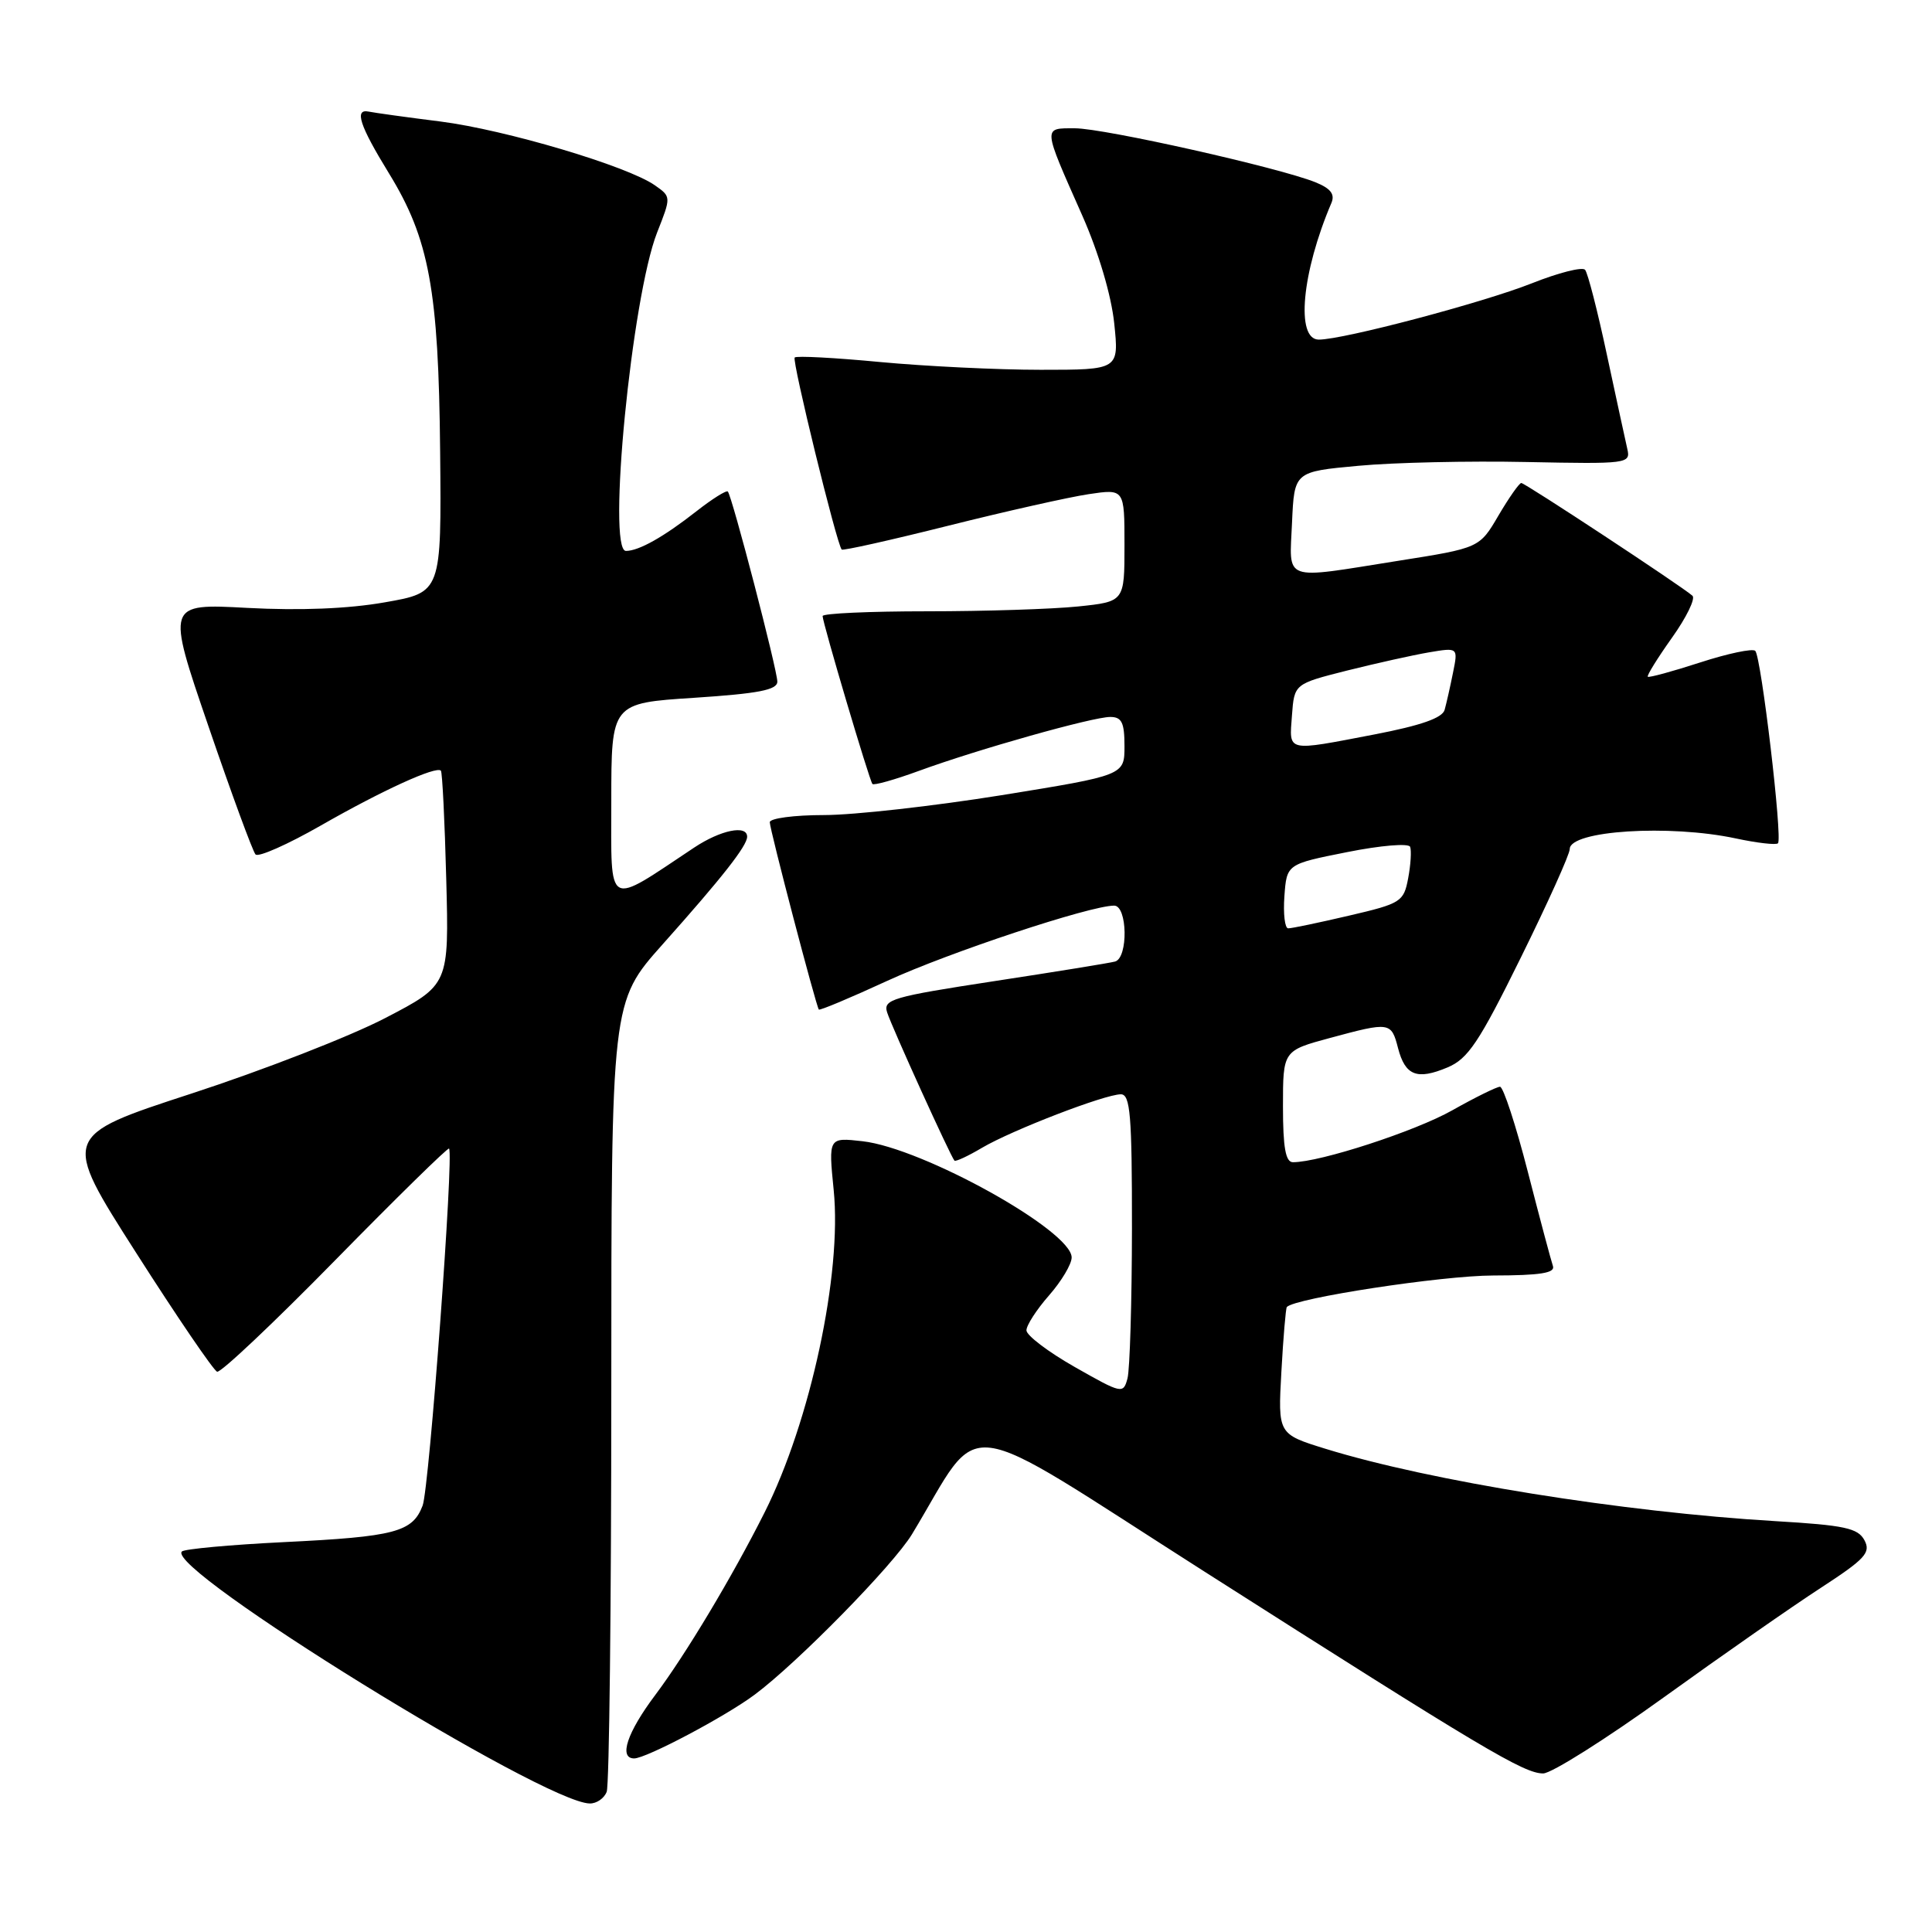 <?xml version="1.0" encoding="UTF-8" standalone="no"?>
<!DOCTYPE svg PUBLIC "-//W3C//DTD SVG 1.1//EN" "http://www.w3.org/Graphics/SVG/1.1/DTD/svg11.dtd" >
<svg xmlns="http://www.w3.org/2000/svg" xmlns:xlink="http://www.w3.org/1999/xlink" version="1.1" viewBox="0 0 256 256">
 <g >
 <path fill="currentColor"
d=" M 80.39 237.42 C 80.73 236.55 81.00 212.65 81.00 184.30 C 81.00 132.76 81.00 132.76 87.80 125.13 C 95.74 116.23 99.00 112.07 99.00 110.87 C 99.00 109.26 95.49 109.98 91.98 112.31 C 80.20 120.14 81.00 120.59 81.00 106.17 C 81.00 93.17 81.00 93.17 92.00 92.46 C 100.51 91.90 103.00 91.42 103.00 90.32 C 103.00 88.77 97.00 65.73 96.44 65.13 C 96.25 64.93 94.38 66.10 92.30 67.73 C 87.94 71.15 84.65 73.00 82.94 73.00 C 80.41 73.00 83.71 39.36 87.07 30.81 C 88.94 26.07 88.94 26.07 86.77 24.55 C 83.13 22.00 66.98 17.20 58.36 16.10 C 53.88 15.54 49.60 14.94 48.86 14.79 C 46.91 14.38 47.65 16.64 51.54 22.97 C 56.87 31.65 58.12 38.41 58.32 59.81 C 58.50 78.50 58.50 78.50 51.00 79.81 C 46.14 80.67 39.72 80.92 32.78 80.55 C 22.05 79.97 22.05 79.97 27.62 96.23 C 30.68 105.18 33.49 112.82 33.86 113.22 C 34.24 113.62 38.13 111.89 42.52 109.38 C 50.68 104.71 57.82 101.46 58.42 102.12 C 58.61 102.33 58.93 108.80 59.13 116.50 C 59.50 130.50 59.50 130.50 51.06 134.89 C 46.42 137.31 34.86 141.81 25.38 144.90 C 8.15 150.52 8.15 150.52 18.03 165.99 C 23.46 174.50 28.30 181.60 28.77 181.76 C 29.25 181.92 36.30 175.26 44.43 166.97 C 52.57 158.67 59.35 152.03 59.50 152.19 C 60.16 152.91 56.88 197.19 56.00 199.50 C 54.66 203.01 52.37 203.62 37.60 204.34 C 30.50 204.69 24.42 205.25 24.10 205.58 C 21.84 207.86 72.03 238.88 78.14 238.97 C 79.05 238.99 80.06 238.29 80.39 237.42 Z  M 220.50 224.88 C 228.20 219.33 237.55 212.81 241.28 210.39 C 247.16 206.56 247.92 205.73 247.05 204.09 C 246.19 202.48 244.41 202.10 235.27 201.56 C 215.02 200.36 189.55 196.27 175.63 191.97 C 169.33 190.02 169.33 190.02 169.79 181.76 C 170.04 177.22 170.37 173.36 170.51 173.19 C 171.54 172.01 191.05 169.02 197.86 169.01 C 204.11 169.00 206.10 168.68 205.77 167.75 C 205.53 167.06 204.03 161.44 202.44 155.25 C 200.85 149.06 199.19 144.00 198.76 144.00 C 198.33 144.00 195.47 145.41 192.42 147.13 C 187.51 149.90 174.92 154.00 171.32 154.00 C 170.35 154.00 170.00 152.06 170.00 146.61 C 170.00 139.22 170.00 139.22 176.25 137.53 C 184.18 135.39 184.35 135.41 185.25 138.89 C 186.20 142.53 187.76 143.14 191.80 141.44 C 194.52 140.30 195.98 138.12 201.50 126.92 C 205.08 119.67 208.00 113.19 208.00 112.50 C 208.00 110.05 221.20 109.21 230.02 111.10 C 232.83 111.70 235.34 111.99 235.59 111.74 C 236.22 111.12 233.37 87.03 232.58 86.24 C 232.23 85.90 228.94 86.59 225.28 87.78 C 221.61 88.97 218.49 89.82 218.34 89.67 C 218.19 89.52 219.63 87.20 221.54 84.51 C 223.46 81.82 224.68 79.31 224.26 78.94 C 222.86 77.69 202.07 64.00 201.58 64.00 C 201.31 64.00 199.95 65.94 198.56 68.30 C 196.04 72.61 196.04 72.61 185.27 74.31 C 169.73 76.78 170.86 77.18 171.20 69.25 C 171.50 62.50 171.50 62.50 180.00 61.72 C 184.68 61.28 194.71 61.06 202.30 61.22 C 215.65 61.49 216.08 61.44 215.63 59.50 C 215.38 58.40 214.16 52.78 212.92 47.00 C 211.69 41.22 210.39 36.16 210.03 35.75 C 209.68 35.33 206.49 36.14 202.95 37.55 C 196.45 40.12 178.00 45.00 174.75 45.00 C 171.66 45.00 172.49 36.09 176.42 26.89 C 176.91 25.73 176.32 24.97 174.30 24.15 C 169.49 22.21 146.29 17.00 142.44 17.00 C 138.15 17.00 138.12 16.63 143.42 28.59 C 145.57 33.46 147.25 39.12 147.64 42.84 C 148.28 49.00 148.28 49.00 137.89 49.00 C 132.18 49.00 122.60 48.53 116.62 47.97 C 110.63 47.40 105.54 47.13 105.30 47.37 C 104.91 47.76 110.85 72.05 111.53 72.82 C 111.68 72.99 118.04 71.57 125.65 69.66 C 133.27 67.75 141.64 65.87 144.25 65.48 C 149.00 64.77 149.00 64.77 149.00 72.24 C 149.00 79.72 149.00 79.72 142.85 80.36 C 139.47 80.71 130.47 81.00 122.85 81.00 C 115.23 81.00 109.00 81.28 109.00 81.63 C 109.00 82.52 115.20 103.42 115.60 103.88 C 115.78 104.10 118.54 103.32 121.72 102.16 C 129.55 99.29 144.79 95.00 147.11 95.00 C 148.64 95.00 149.00 95.74 149.00 98.87 C 149.00 102.73 149.00 102.73 132.69 105.37 C 123.72 106.81 113.14 108.00 109.19 108.00 C 105.24 108.00 102.00 108.43 102.00 108.95 C 102.00 109.92 108.12 133.27 108.50 133.77 C 108.62 133.92 112.70 132.21 117.58 129.96 C 125.78 126.19 144.46 120.00 147.63 120.00 C 149.40 120.00 149.51 126.92 147.75 127.41 C 147.06 127.60 139.85 128.77 131.72 130.01 C 118.20 132.08 117.00 132.43 117.55 134.15 C 118.16 136.07 125.97 153.26 126.47 153.79 C 126.62 153.95 128.27 153.19 130.12 152.09 C 134.11 149.74 146.41 145.00 148.52 145.00 C 149.77 145.00 150.00 147.75 149.99 162.75 C 149.98 172.51 149.71 181.46 149.40 182.64 C 148.84 184.73 148.67 184.69 142.42 181.14 C 138.90 179.14 136.01 176.95 136.01 176.28 C 136.00 175.62 137.35 173.53 139.00 171.65 C 140.65 169.77 142.00 167.51 142.00 166.62 C 142.00 163.08 122.28 152.12 114.29 151.22 C 109.77 150.71 109.77 150.71 110.47 157.71 C 111.58 168.78 107.39 188.32 101.31 200.41 C 97.04 208.91 90.86 219.22 86.83 224.59 C 83.10 229.55 81.95 233.00 84.03 233.00 C 85.62 233.00 96.10 227.46 100.00 224.55 C 105.68 220.32 118.35 207.40 120.84 203.30 C 130.42 187.48 126.18 186.94 159.51 208.19 C 196.48 231.75 201.94 235.00 204.48 234.99 C 205.59 234.98 212.80 230.43 220.50 224.88 Z  M 170.19 118.75 C 170.50 114.50 170.50 114.50 178.50 112.91 C 182.94 112.02 186.66 111.71 186.85 112.21 C 187.04 112.70 186.93 114.58 186.59 116.37 C 186.00 119.49 185.66 119.72 178.74 121.33 C 174.76 122.26 171.14 123.02 170.69 123.01 C 170.25 123.01 170.02 121.09 170.19 118.75 Z  M 171.19 94.81 C 171.50 90.62 171.50 90.62 178.50 88.85 C 182.35 87.89 187.23 86.80 189.35 86.44 C 193.21 85.79 193.21 85.79 192.53 89.14 C 192.16 90.99 191.66 93.20 191.42 94.06 C 191.12 95.14 188.27 96.13 182.16 97.31 C 170.31 99.58 170.83 99.70 171.19 94.81 Z "/>
</g>
</svg>